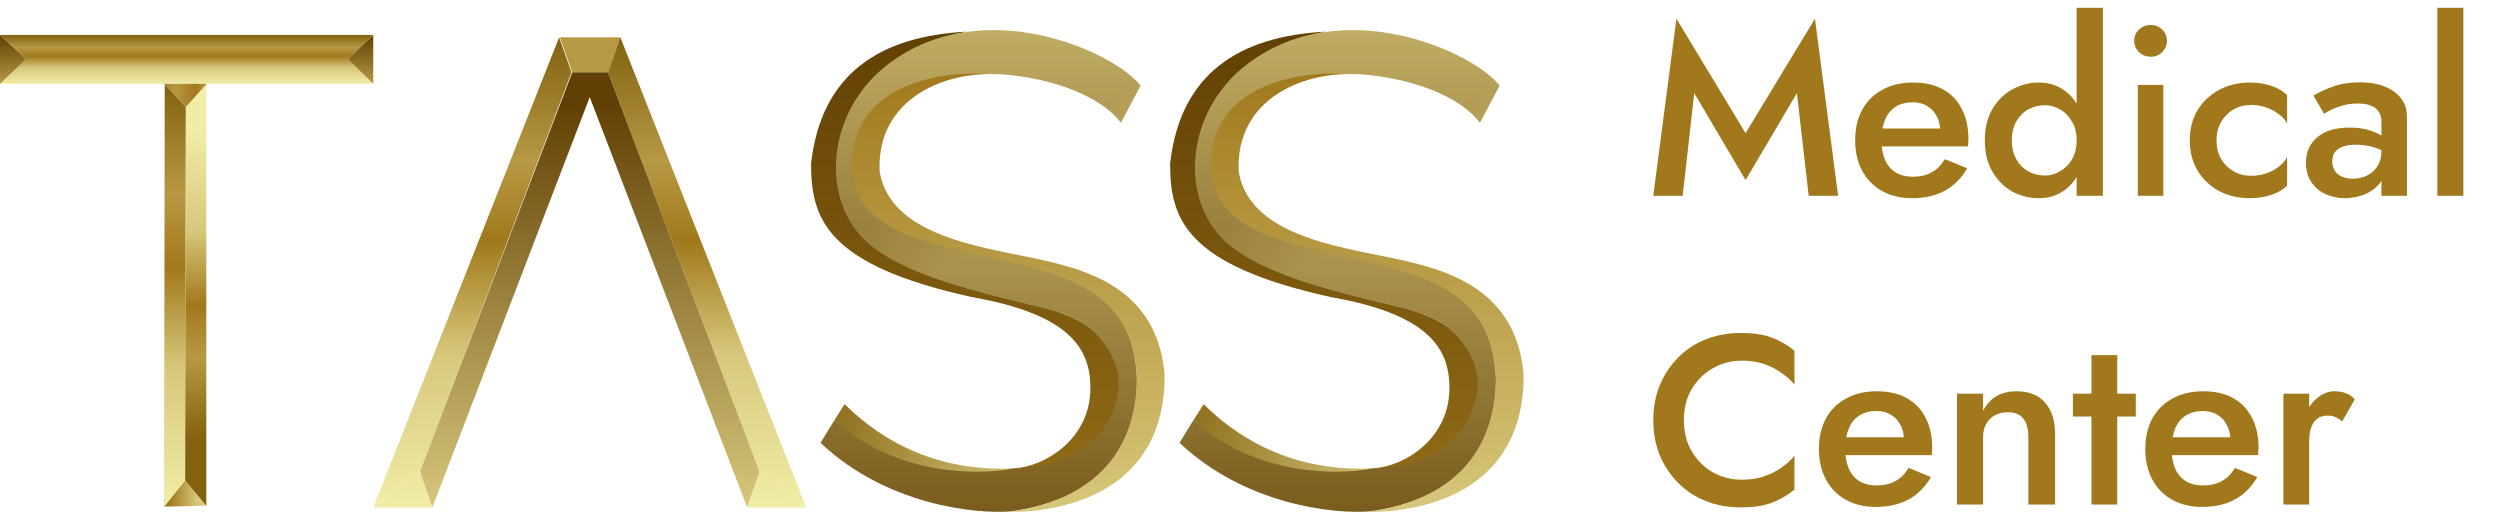 <svg width="166" height="34" viewBox="0 0 166 34" fill="none" xmlns="http://www.w3.org/2000/svg">
<path d="M0 5.563L1.743 3.917H23.089L24.783 5.563H0Z" fill="url(#paint0_linear_22_2090)"/>
<path d="M0 5.563L1.8069e-06 2.32L1.743 3.917L0 5.563Z" fill="url(#paint1_linear_22_2090)"/>
<path d="M24.783 5.563L24.783 2.32L23.089 3.917L24.783 5.563Z" fill="url(#paint2_linear_22_2090)"/>
<path d="M1.8069e-06 2.32L1.743 3.917H23.089L24.783 2.32H1.8069e-06Z" fill="url(#paint3_linear_22_2090)"/>
<path d="M13.698 33.589L10.891 33.637L12.294 31.895L13.698 33.589Z" fill="url(#paint4_linear_22_2090)"/>
<path d="M13.746 5.563H10.891L12.343 7.112L13.746 5.563Z" fill="url(#paint5_linear_22_2090)"/>
<path d="M10.891 33.637L12.294 31.895L12.343 7.112L10.939 5.611L10.891 33.637Z" fill="url(#paint6_linear_22_2090)"/>
<path d="M13.698 33.589L12.294 31.895L12.343 7.112L13.698 5.611L13.698 33.589Z" fill="url(#paint7_linear_22_2090)"/>
<path d="M37.175 2.48H41.192L40.369 4.803H37.998L37.175 2.48Z" fill="#B79843"/>
<path d="M40.369 4.803L41.192 2.48L53.535 33.701L50.438 31.329L40.369 4.803Z" fill="url(#paint8_linear_22_2090)"/>
<path d="M37.949 4.803L37.126 2.48L24.783 33.701L27.881 31.329L37.949 4.803Z" fill="url(#paint9_linear_22_2090)"/>
<path d="M49.615 33.701L50.438 31.329L40.369 4.803H37.998L27.881 31.329L28.704 33.701L39.159 6.449L49.615 33.701Z" fill="url(#paint10_linear_22_2090)"/>
<path d="M49.615 33.701L50.438 31.329L53.535 33.701H49.615Z" fill="url(#paint11_linear_22_2090)"/>
<path d="M28.704 33.701L27.881 31.329L24.783 33.701H28.704Z" fill="url(#paint12_linear_22_2090)"/>
<path d="M53.855 10.863C54.533 4.861 58.454 2.392 64.214 2.102C57.137 3.508 55.632 8.24 55.55 10.863C55.308 18.608 65.36 18.56 71.184 21.076C77.188 23.84 73.992 31.435 67.36 31.096C69.377 30.97 72.264 29.208 72.394 26.013C72.513 23.109 70.975 20.857 64.504 19.721C54.872 17.591 53.855 14.541 53.855 10.863Z" fill="url(#paint13_linear_22_2090)"/>
<path d="M74.427 8.152L75.734 5.684C73.943 3.409 65.327 -0.464 59.083 4.183C54.727 7.425 54.374 13.622 57.921 16.381C61.648 19.28 69.841 20.24 71.136 21.076C72.346 21.463 74.282 23.303 74.282 25.481C74.282 26.594 73.508 31.007 67.36 31.096C63.391 31.58 59.12 30.96 55.404 27.901L54.485 29.402C58.822 33.506 64.714 34.145 67.118 33.952C73.024 33.177 75.492 29.547 75.492 25.239C75.25 17.058 67.201 18.08 60.293 15.558C55.92 13.84 55.551 8.66 59.18 6.361C63.536 3.602 72.104 5.006 74.427 8.152Z" fill="url(#paint14_linear_22_2090)"/>
<path d="M74.427 8.152L75.734 5.684C73.943 3.409 65.327 -0.464 59.083 4.183C54.727 7.425 54.374 13.622 57.921 16.381C61.648 19.28 69.841 20.24 71.136 21.076C72.346 21.463 74.282 23.303 74.282 25.481C74.282 26.594 73.508 31.007 67.36 31.096C63.391 31.58 59.12 30.96 55.404 27.901L54.485 29.402C58.822 33.506 64.714 34.145 67.118 33.952C73.024 33.177 75.492 29.547 75.492 25.239C75.25 17.058 67.201 18.08 60.293 15.558C55.92 13.84 55.551 8.66 59.18 6.361C63.536 3.602 72.104 5.006 74.427 8.152Z" fill="url(#paint15_linear_22_2090)" fill-opacity="0.2"/>
<path d="M56.082 26.836L55.404 27.901C59.519 31.628 65.009 31.568 67.36 31.096C61.329 31.408 57.712 28.45 56.082 26.836Z" fill="url(#paint16_linear_22_2090)"/>
<path d="M77.332 24.948C77.332 32.499 70.942 34 66.973 34C74.234 32.983 75.492 28.288 75.492 24.948C75.25 21.608 73.76 19.52 69.974 18.22C63.973 16.16 56.851 16.493 56.56 11.12C56.478 5.6 62.423 4.522 66.586 4.957C62.907 4.619 58.212 6.458 58.405 11.347C59.132 16.042 66.199 16.478 69.974 17.446C72.927 18.172 76.944 19.672 77.332 24.948Z" fill="url(#paint17_linear_22_2090)"/>
<path d="M77.695 10.863C78.373 4.861 82.294 2.392 88.054 2.102C80.977 3.508 79.471 8.24 79.389 10.863C79.147 18.608 89.2 18.56 95.024 21.076C101.028 23.84 97.831 31.435 91.2 31.096C93.217 30.97 96.104 29.208 96.234 26.013C96.352 23.109 94.815 20.857 88.344 19.721C78.712 17.591 77.695 14.541 77.695 10.863Z" fill="url(#paint18_linear_22_2090)"/>
<path d="M98.267 8.152L99.574 5.684C97.783 3.409 89.167 -0.464 82.923 4.183C78.567 7.425 78.214 13.622 81.761 16.381C85.488 19.28 93.68 20.24 94.976 21.076C96.186 21.463 98.122 23.303 98.122 25.481C98.122 26.594 97.347 31.007 91.2 31.096C87.231 31.58 82.96 30.96 79.244 27.901L78.325 29.402C82.662 33.506 88.554 34.145 90.958 33.952C96.863 33.177 99.332 29.547 99.332 25.239C99.09 17.058 91.04 18.08 84.133 15.558C79.76 13.84 79.39 8.66 83.02 6.361C87.376 3.602 95.944 5.006 98.267 8.152Z" fill="url(#paint19_linear_22_2090)"/>
<path d="M98.267 8.152L99.574 5.684C97.783 3.409 89.167 -0.464 82.923 4.183C78.567 7.425 78.214 13.622 81.761 16.381C85.488 19.28 93.68 20.24 94.976 21.076C96.186 21.463 98.122 23.303 98.122 25.481C98.122 26.594 97.347 31.007 91.2 31.096C87.231 31.58 82.96 30.96 79.244 27.901L78.325 29.402C82.662 33.506 88.554 34.145 90.958 33.952C96.863 33.177 99.332 29.547 99.332 25.239C99.09 17.058 91.04 18.08 84.133 15.558C79.76 13.84 79.39 8.66 83.02 6.361C87.376 3.602 95.944 5.006 98.267 8.152Z" fill="url(#paint20_linear_22_2090)" fill-opacity="0.2"/>
<path d="M79.922 26.836L79.244 27.901C83.359 31.628 88.849 31.568 91.2 31.096C85.169 31.408 81.552 28.45 79.922 26.836Z" fill="url(#paint21_linear_22_2090)"/>
<path d="M101.171 24.948C101.171 32.499 94.782 34 90.813 34C98.073 32.983 99.332 28.288 99.332 24.948C99.09 21.608 97.6 19.52 93.814 18.22C87.813 16.16 80.691 16.493 80.4 11.12C80.318 5.6 86.263 4.522 90.426 4.957C86.747 4.619 82.052 6.458 82.245 11.347C82.971 16.042 90.038 16.478 93.814 17.446C96.767 18.172 100.784 19.672 101.171 24.948Z" fill="url(#paint22_linear_22_2090)"/>
<path d="M112.498 6.184L111.73 13H109.778L111.314 1.24L115.906 8.84L120.514 1.24L122.05 13H120.098L119.314 6.184L115.906 11.96L112.498 6.184ZM126.943 13.16C126.196 13.16 125.535 13 124.959 12.68C124.393 12.36 123.956 11.912 123.647 11.336C123.337 10.76 123.183 10.088 123.183 9.32C123.183 8.541 123.337 7.864 123.647 7.288C123.967 6.712 124.415 6.269 124.991 5.96C125.567 5.64 126.244 5.48 127.023 5.48C127.801 5.48 128.463 5.629 129.007 5.928C129.551 6.227 129.967 6.659 130.255 7.224C130.553 7.779 130.703 8.451 130.703 9.24C130.703 9.325 130.697 9.416 130.687 9.512C130.687 9.608 130.681 9.677 130.671 9.72H124.207V8.536H129.199L128.671 9.272C128.703 9.208 128.735 9.123 128.767 9.016C128.809 8.899 128.831 8.803 128.831 8.728C128.831 8.333 128.751 7.992 128.591 7.704C128.441 7.416 128.228 7.192 127.951 7.032C127.684 6.872 127.369 6.792 127.007 6.792C126.569 6.792 126.196 6.888 125.887 7.08C125.577 7.272 125.343 7.549 125.183 7.912C125.023 8.275 124.937 8.723 124.927 9.256C124.927 9.789 125.007 10.243 125.167 10.616C125.327 10.979 125.561 11.256 125.871 11.448C126.191 11.64 126.575 11.736 127.023 11.736C127.492 11.736 127.903 11.64 128.255 11.448C128.607 11.256 128.9 10.963 129.135 10.568L130.623 11.176C130.239 11.837 129.743 12.333 129.135 12.664C128.527 12.995 127.796 13.16 126.943 13.16ZM137.888 0.52H139.632V13H137.888V0.52ZM131.792 9.32C131.792 8.509 131.957 7.821 132.288 7.256C132.619 6.68 133.056 6.243 133.6 5.944C134.155 5.635 134.747 5.48 135.376 5.48C135.995 5.48 136.533 5.635 136.992 5.944C137.461 6.253 137.829 6.696 138.096 7.272C138.373 7.837 138.512 8.52 138.512 9.32C138.512 10.109 138.373 10.792 138.096 11.368C137.829 11.944 137.461 12.387 136.992 12.696C136.533 13.005 135.995 13.16 135.376 13.16C134.747 13.16 134.155 13.011 133.6 12.712C133.056 12.403 132.619 11.96 132.288 11.384C131.957 10.808 131.792 10.12 131.792 9.32ZM133.584 9.32C133.584 9.811 133.685 10.232 133.888 10.584C134.091 10.936 134.357 11.203 134.688 11.384C135.029 11.565 135.397 11.656 135.792 11.656C136.123 11.656 136.448 11.565 136.768 11.384C137.099 11.203 137.365 10.941 137.568 10.6C137.781 10.248 137.888 9.821 137.888 9.32C137.888 8.819 137.781 8.397 137.568 8.056C137.365 7.704 137.099 7.437 136.768 7.256C136.448 7.075 136.123 6.984 135.792 6.984C135.397 6.984 135.029 7.075 134.688 7.256C134.357 7.437 134.091 7.704 133.888 8.056C133.685 8.408 133.584 8.829 133.584 9.32ZM141.71 2.712C141.71 2.413 141.817 2.163 142.03 1.96C142.254 1.757 142.51 1.656 142.798 1.656C143.107 1.656 143.363 1.757 143.566 1.96C143.779 2.163 143.886 2.413 143.886 2.712C143.886 3 143.779 3.251 143.566 3.464C143.363 3.667 143.107 3.768 142.798 3.768C142.51 3.768 142.254 3.667 142.03 3.464C141.817 3.251 141.71 3 141.71 2.712ZM141.95 5.64H143.646V13H141.95V5.64ZM147.176 9.32C147.176 9.789 147.277 10.2 147.48 10.552C147.683 10.893 147.955 11.165 148.296 11.368C148.648 11.571 149.037 11.672 149.464 11.672C149.816 11.672 150.152 11.619 150.472 11.512C150.792 11.405 151.075 11.256 151.32 11.064C151.565 10.872 151.747 10.659 151.864 10.424V12.328C151.608 12.584 151.261 12.787 150.824 12.936C150.387 13.085 149.907 13.16 149.384 13.16C148.627 13.16 147.944 13 147.336 12.68C146.739 12.349 146.264 11.896 145.912 11.32C145.571 10.733 145.4 10.067 145.4 9.32C145.4 8.563 145.571 7.896 145.912 7.32C146.264 6.744 146.739 6.296 147.336 5.976C147.944 5.645 148.627 5.48 149.384 5.48C149.907 5.48 150.387 5.555 150.824 5.704C151.261 5.853 151.608 6.056 151.864 6.312V8.216C151.747 7.971 151.56 7.757 151.304 7.576C151.059 7.384 150.776 7.235 150.456 7.128C150.136 7.021 149.805 6.968 149.464 6.968C149.037 6.968 148.648 7.069 148.296 7.272C147.955 7.475 147.683 7.752 147.48 8.104C147.277 8.456 147.176 8.861 147.176 9.32ZM154.862 10.712C154.862 10.957 154.921 11.171 155.038 11.352C155.155 11.523 155.315 11.651 155.518 11.736C155.731 11.821 155.971 11.864 156.238 11.864C156.579 11.864 156.889 11.795 157.166 11.656C157.454 11.517 157.683 11.315 157.854 11.048C158.035 10.771 158.126 10.451 158.126 10.088L158.382 11.048C158.382 11.517 158.243 11.912 157.966 12.232C157.699 12.541 157.358 12.776 156.942 12.936C156.537 13.085 156.121 13.16 155.694 13.16C155.235 13.16 154.809 13.069 154.414 12.888C154.019 12.707 153.705 12.44 153.47 12.088C153.235 11.736 153.118 11.309 153.118 10.808C153.118 10.093 153.369 9.528 153.87 9.112C154.371 8.685 155.081 8.472 155.998 8.472C156.489 8.472 156.91 8.525 157.262 8.632C157.625 8.739 157.923 8.867 158.158 9.016C158.393 9.155 158.558 9.283 158.654 9.4V10.28C158.323 10.045 157.971 9.875 157.598 9.768C157.225 9.661 156.83 9.608 156.414 9.608C156.051 9.608 155.758 9.656 155.534 9.752C155.31 9.837 155.139 9.96 155.022 10.12C154.915 10.28 154.862 10.477 154.862 10.712ZM154.318 7.56L153.614 6.344C153.945 6.141 154.371 5.944 154.894 5.752C155.427 5.56 156.035 5.464 156.718 5.464C157.326 5.464 157.859 5.555 158.318 5.736C158.787 5.917 159.155 6.179 159.422 6.52C159.689 6.851 159.822 7.261 159.822 7.752V13H158.126V8.088C158.126 7.853 158.083 7.661 157.998 7.512C157.923 7.363 157.817 7.24 157.678 7.144C157.539 7.048 157.374 6.979 157.182 6.936C156.99 6.893 156.782 6.872 156.558 6.872C156.217 6.872 155.891 6.915 155.582 7C155.283 7.075 155.022 7.171 154.798 7.288C154.585 7.395 154.425 7.485 154.318 7.56ZM161.837 0.52H163.565V13H161.837V0.52Z" fill="#A1791C"/>
<path d="M111.81 27.9C111.81 28.689 111.986 29.383 112.338 29.98C112.701 30.577 113.17 31.041 113.746 31.372C114.333 31.692 114.967 31.852 115.65 31.852C116.183 31.852 116.663 31.783 117.09 31.644C117.517 31.505 117.901 31.319 118.242 31.084C118.594 30.839 118.898 30.567 119.154 30.268V32.508C118.685 32.892 118.178 33.185 117.634 33.388C117.09 33.591 116.407 33.692 115.586 33.692C114.765 33.692 113.997 33.553 113.282 33.276C112.578 32.999 111.965 32.599 111.442 32.076C110.919 31.553 110.509 30.94 110.21 30.236C109.922 29.521 109.778 28.743 109.778 27.9C109.778 27.057 109.922 26.284 110.21 25.58C110.509 24.865 110.919 24.247 111.442 23.724C111.965 23.201 112.578 22.801 113.282 22.524C113.997 22.247 114.765 22.108 115.586 22.108C116.407 22.108 117.09 22.209 117.634 22.412C118.178 22.615 118.685 22.908 119.154 23.292V25.532C118.898 25.233 118.594 24.967 118.242 24.732C117.901 24.487 117.517 24.295 117.09 24.156C116.663 24.017 116.183 23.948 115.65 23.948C114.967 23.948 114.333 24.113 113.746 24.444C113.17 24.764 112.701 25.223 112.338 25.82C111.986 26.407 111.81 27.1 111.81 27.9ZM124.536 33.66C123.79 33.66 123.128 33.5 122.552 33.18C121.987 32.86 121.55 32.412 121.24 31.836C120.931 31.26 120.776 30.588 120.776 29.82C120.776 29.041 120.931 28.364 121.24 27.788C121.56 27.212 122.008 26.769 122.584 26.46C123.16 26.14 123.838 25.98 124.616 25.98C125.395 25.98 126.056 26.129 126.6 26.428C127.144 26.727 127.56 27.159 127.848 27.724C128.147 28.279 128.296 28.951 128.296 29.74C128.296 29.825 128.291 29.916 128.28 30.012C128.28 30.108 128.275 30.177 128.264 30.22H121.8V29.036H126.792L126.264 29.772C126.296 29.708 126.328 29.623 126.36 29.516C126.403 29.399 126.424 29.303 126.424 29.228C126.424 28.833 126.344 28.492 126.184 28.204C126.035 27.916 125.822 27.692 125.544 27.532C125.278 27.372 124.963 27.292 124.6 27.292C124.163 27.292 123.79 27.388 123.48 27.58C123.171 27.772 122.936 28.049 122.776 28.412C122.616 28.775 122.531 29.223 122.52 29.756C122.52 30.289 122.6 30.743 122.76 31.116C122.92 31.479 123.155 31.756 123.464 31.948C123.784 32.14 124.168 32.236 124.616 32.236C125.086 32.236 125.496 32.14 125.848 31.948C126.2 31.756 126.494 31.463 126.728 31.068L128.216 31.676C127.832 32.337 127.336 32.833 126.728 33.164C126.12 33.495 125.39 33.66 124.536 33.66ZM134.682 29.02C134.682 28.476 134.57 28.065 134.346 27.788C134.122 27.511 133.775 27.372 133.306 27.372C132.986 27.372 132.703 27.441 132.458 27.58C132.213 27.708 132.021 27.9 131.882 28.156C131.743 28.401 131.674 28.689 131.674 29.02V33.5H129.946V26.14H131.674V27.276C131.909 26.839 132.207 26.513 132.57 26.3C132.943 26.087 133.386 25.98 133.898 25.98C134.73 25.98 135.365 26.236 135.802 26.748C136.239 27.249 136.458 27.943 136.458 28.828V33.5H134.682V29.02ZM137.641 26.14H141.817V27.66H137.641V26.14ZM138.873 23.58H140.585V33.5H138.873V23.58ZM146.208 33.66C145.462 33.66 144.8 33.5 144.224 33.18C143.659 32.86 143.222 32.412 142.912 31.836C142.603 31.26 142.448 30.588 142.448 29.82C142.448 29.041 142.603 28.364 142.912 27.788C143.232 27.212 143.68 26.769 144.256 26.46C144.832 26.14 145.51 25.98 146.288 25.98C147.067 25.98 147.728 26.129 148.272 26.428C148.816 26.727 149.232 27.159 149.52 27.724C149.819 28.279 149.968 28.951 149.968 29.74C149.968 29.825 149.963 29.916 149.952 30.012C149.952 30.108 149.947 30.177 149.936 30.22H143.472V29.036H148.464L147.936 29.772C147.968 29.708 148 29.623 148.032 29.516C148.075 29.399 148.096 29.303 148.096 29.228C148.096 28.833 148.016 28.492 147.856 28.204C147.707 27.916 147.494 27.692 147.216 27.532C146.95 27.372 146.635 27.292 146.272 27.292C145.835 27.292 145.462 27.388 145.152 27.58C144.843 27.772 144.608 28.049 144.448 28.412C144.288 28.775 144.203 29.223 144.192 29.756C144.192 30.289 144.272 30.743 144.432 31.116C144.592 31.479 144.827 31.756 145.136 31.948C145.456 32.14 145.84 32.236 146.288 32.236C146.758 32.236 147.168 32.14 147.52 31.948C147.872 31.756 148.166 31.463 148.4 31.068L149.888 31.676C149.504 32.337 149.008 32.833 148.4 33.164C147.792 33.495 147.062 33.66 146.208 33.66ZM153.33 26.14V33.5H151.618V26.14H153.33ZM155.522 27.98C155.362 27.852 155.212 27.756 155.074 27.692C154.935 27.628 154.759 27.596 154.546 27.596C154.258 27.596 154.023 27.671 153.842 27.82C153.66 27.969 153.527 28.177 153.442 28.444C153.367 28.7 153.33 29.004 153.33 29.356L152.754 29.02C152.754 28.433 152.86 27.916 153.074 27.468C153.298 27.009 153.58 26.647 153.922 26.38C154.274 26.113 154.636 25.98 155.01 25.98C155.276 25.98 155.527 26.023 155.762 26.108C155.996 26.183 156.194 26.321 156.354 26.524L155.522 27.98Z" fill="#A1791C"/>
<defs>
<linearGradient id="paint0_linear_22_2090" x1="12.392" y1="2.32" x2="12.392" y2="5.563" gradientUnits="userSpaceOnUse">
<stop stop-color="#82620F"/>
<stop offset="0.262" stop-color="#B79843"/>
<stop offset="0.434" stop-color="#A1791C"/>
<stop offset="0.673" stop-color="#D7C77B"/>
<stop offset="1" stop-color="#F1EDA7"/>
</linearGradient>
<linearGradient id="paint1_linear_22_2090" x1="12.392" y1="2.32" x2="12.392" y2="5.563" gradientUnits="userSpaceOnUse">
<stop stop-color="#624005"/>
<stop offset="1" stop-color="#B79843"/>
</linearGradient>
<linearGradient id="paint2_linear_22_2090" x1="12.392" y1="2.32" x2="12.392" y2="5.563" gradientUnits="userSpaceOnUse">
<stop stop-color="#624005"/>
<stop offset="1" stop-color="#B79843"/>
</linearGradient>
<linearGradient id="paint3_linear_22_2090" x1="12.392" y1="2.32" x2="12.392" y2="5.563" gradientUnits="userSpaceOnUse">
<stop stop-color="#82620F"/>
<stop offset="0.262" stop-color="#B79843"/>
<stop offset="0.434" stop-color="#A1791C"/>
<stop offset="0.673" stop-color="#D7C77B"/>
<stop offset="1" stop-color="#F1EDA7"/>
</linearGradient>
<linearGradient id="paint4_linear_22_2090" x1="12.319" y1="-35.835" x2="19.818" y2="-35.367" gradientUnits="userSpaceOnUse">
<stop stop-color="#82620F"/>
<stop offset="0.262" stop-color="#B79843"/>
<stop offset="0.434" stop-color="#A1791C"/>
<stop offset="0.673" stop-color="#D7C77B"/>
<stop offset="1" stop-color="#F1EDA7"/>
</linearGradient>
<linearGradient id="paint5_linear_22_2090" x1="12.319" y1="-35.835" x2="19.818" y2="-35.367" gradientUnits="userSpaceOnUse">
<stop stop-color="#82620F"/>
<stop offset="0.262" stop-color="#B79843"/>
<stop offset="0.434" stop-color="#A1791C"/>
<stop offset="0.673" stop-color="#D7C77B"/>
<stop offset="1" stop-color="#F1EDA7"/>
</linearGradient>
<linearGradient id="paint6_linear_22_2090" x1="12.319" y1="5.563" x2="12.319" y2="33.637" gradientUnits="userSpaceOnUse">
<stop stop-color="#82620F"/>
<stop offset="0.262" stop-color="#B79843"/>
<stop offset="0.434" stop-color="#A1791C"/>
<stop offset="0.673" stop-color="#D7C77B"/>
<stop offset="1" stop-color="#F1EDA7"/>
</linearGradient>
<linearGradient id="paint7_linear_22_2090" x1="13.746" y1="29.087" x2="12.972" y2="8.661" gradientUnits="userSpaceOnUse">
<stop stop-color="#82620F"/>
<stop offset="0.262" stop-color="#B79843"/>
<stop offset="0.434" stop-color="#A1791C"/>
<stop offset="0.673" stop-color="#D7C77B"/>
<stop offset="1" stop-color="#F1EDA7"/>
</linearGradient>
<linearGradient id="paint8_linear_22_2090" x1="39.159" y1="2.48" x2="39.159" y2="33.701" gradientUnits="userSpaceOnUse">
<stop stop-color="#82620F"/>
<stop offset="0.262" stop-color="#B79843"/>
<stop offset="0.434" stop-color="#A1791C"/>
<stop offset="0.673" stop-color="#D7C77B"/>
<stop offset="1" stop-color="#F1EDA7"/>
</linearGradient>
<linearGradient id="paint9_linear_22_2090" x1="39.159" y1="2.48" x2="39.159" y2="33.701" gradientUnits="userSpaceOnUse">
<stop stop-color="#82620F"/>
<stop offset="0.262" stop-color="#B79843"/>
<stop offset="0.434" stop-color="#A1791C"/>
<stop offset="0.673" stop-color="#D7C77B"/>
<stop offset="1" stop-color="#F1EDA7"/>
</linearGradient>
<linearGradient id="paint10_linear_22_2090" x1="39.221" y1="6.925" x2="39.221" y2="33.753" gradientUnits="userSpaceOnUse">
<stop stop-color="#624005"/>
<stop offset="1" stop-color="#D7C77B"/>
</linearGradient>
<linearGradient id="paint11_linear_22_2090" x1="39.159" y1="2.48" x2="39.159" y2="33.701" gradientUnits="userSpaceOnUse">
<stop stop-color="#82620F"/>
<stop offset="0.262" stop-color="#B79843"/>
<stop offset="0.434" stop-color="#A1791C"/>
<stop offset="0.673" stop-color="#D7C77B"/>
<stop offset="1" stop-color="#F1EDA7"/>
</linearGradient>
<linearGradient id="paint12_linear_22_2090" x1="39.159" y1="2.48" x2="39.159" y2="33.701" gradientUnits="userSpaceOnUse">
<stop stop-color="#82620F"/>
<stop offset="0.262" stop-color="#B79843"/>
<stop offset="0.434" stop-color="#A1791C"/>
<stop offset="0.673" stop-color="#D7C77B"/>
<stop offset="1" stop-color="#F1EDA7"/>
</linearGradient>
<linearGradient id="paint13_linear_22_2090" x1="65.594" y1="2" x2="65.594" y2="34" gradientUnits="userSpaceOnUse">
<stop stop-color="#624004"/>
<stop offset="1" stop-color="#936D17"/>
</linearGradient>
<linearGradient id="paint14_linear_22_2090" x1="65.594" y1="2" x2="65.594" y2="34" gradientUnits="userSpaceOnUse">
<stop stop-color="#D7C77B"/>
<stop offset="1" stop-color="#624005"/>
</linearGradient>
<linearGradient id="paint15_linear_22_2090" x1="75.513" y1="5.782" x2="77.667" y2="10.033" gradientUnits="userSpaceOnUse">
<stop stop-color="#624005"/>
<stop offset="1" stop-color="#D7C77B"/>
</linearGradient>
<linearGradient id="paint16_linear_22_2090" x1="59.677" y1="2.353" x2="75.684" y2="6.681" gradientUnits="userSpaceOnUse">
<stop stop-color="#82620F"/>
<stop offset="1" stop-color="#D7C77B"/>
</linearGradient>
<linearGradient id="paint17_linear_22_2090" x1="66.995" y1="4.878" x2="66.995" y2="34" gradientUnits="userSpaceOnUse">
<stop stop-color="#A1791C"/>
<stop offset="1" stop-color="#D7C77B"/>
</linearGradient>
<linearGradient id="paint18_linear_22_2090" x1="89.433" y1="2" x2="89.433" y2="34" gradientUnits="userSpaceOnUse">
<stop stop-color="#624004"/>
<stop offset="1" stop-color="#936D17"/>
</linearGradient>
<linearGradient id="paint19_linear_22_2090" x1="89.433" y1="2" x2="89.433" y2="34" gradientUnits="userSpaceOnUse">
<stop stop-color="#D7C77B"/>
<stop offset="1" stop-color="#624005"/>
</linearGradient>
<linearGradient id="paint20_linear_22_2090" x1="99.353" y1="5.782" x2="101.507" y2="10.033" gradientUnits="userSpaceOnUse">
<stop stop-color="#624005"/>
<stop offset="1" stop-color="#D7C77B"/>
</linearGradient>
<linearGradient id="paint21_linear_22_2090" x1="83.517" y1="2.353" x2="99.524" y2="6.681" gradientUnits="userSpaceOnUse">
<stop stop-color="#82620F"/>
<stop offset="1" stop-color="#D7C77B"/>
</linearGradient>
<linearGradient id="paint22_linear_22_2090" x1="90.835" y1="4.878" x2="90.835" y2="34" gradientUnits="userSpaceOnUse">
<stop stop-color="#A1791C"/>
<stop offset="1" stop-color="#D7C77B"/>
</linearGradient>
</defs>
</svg>
